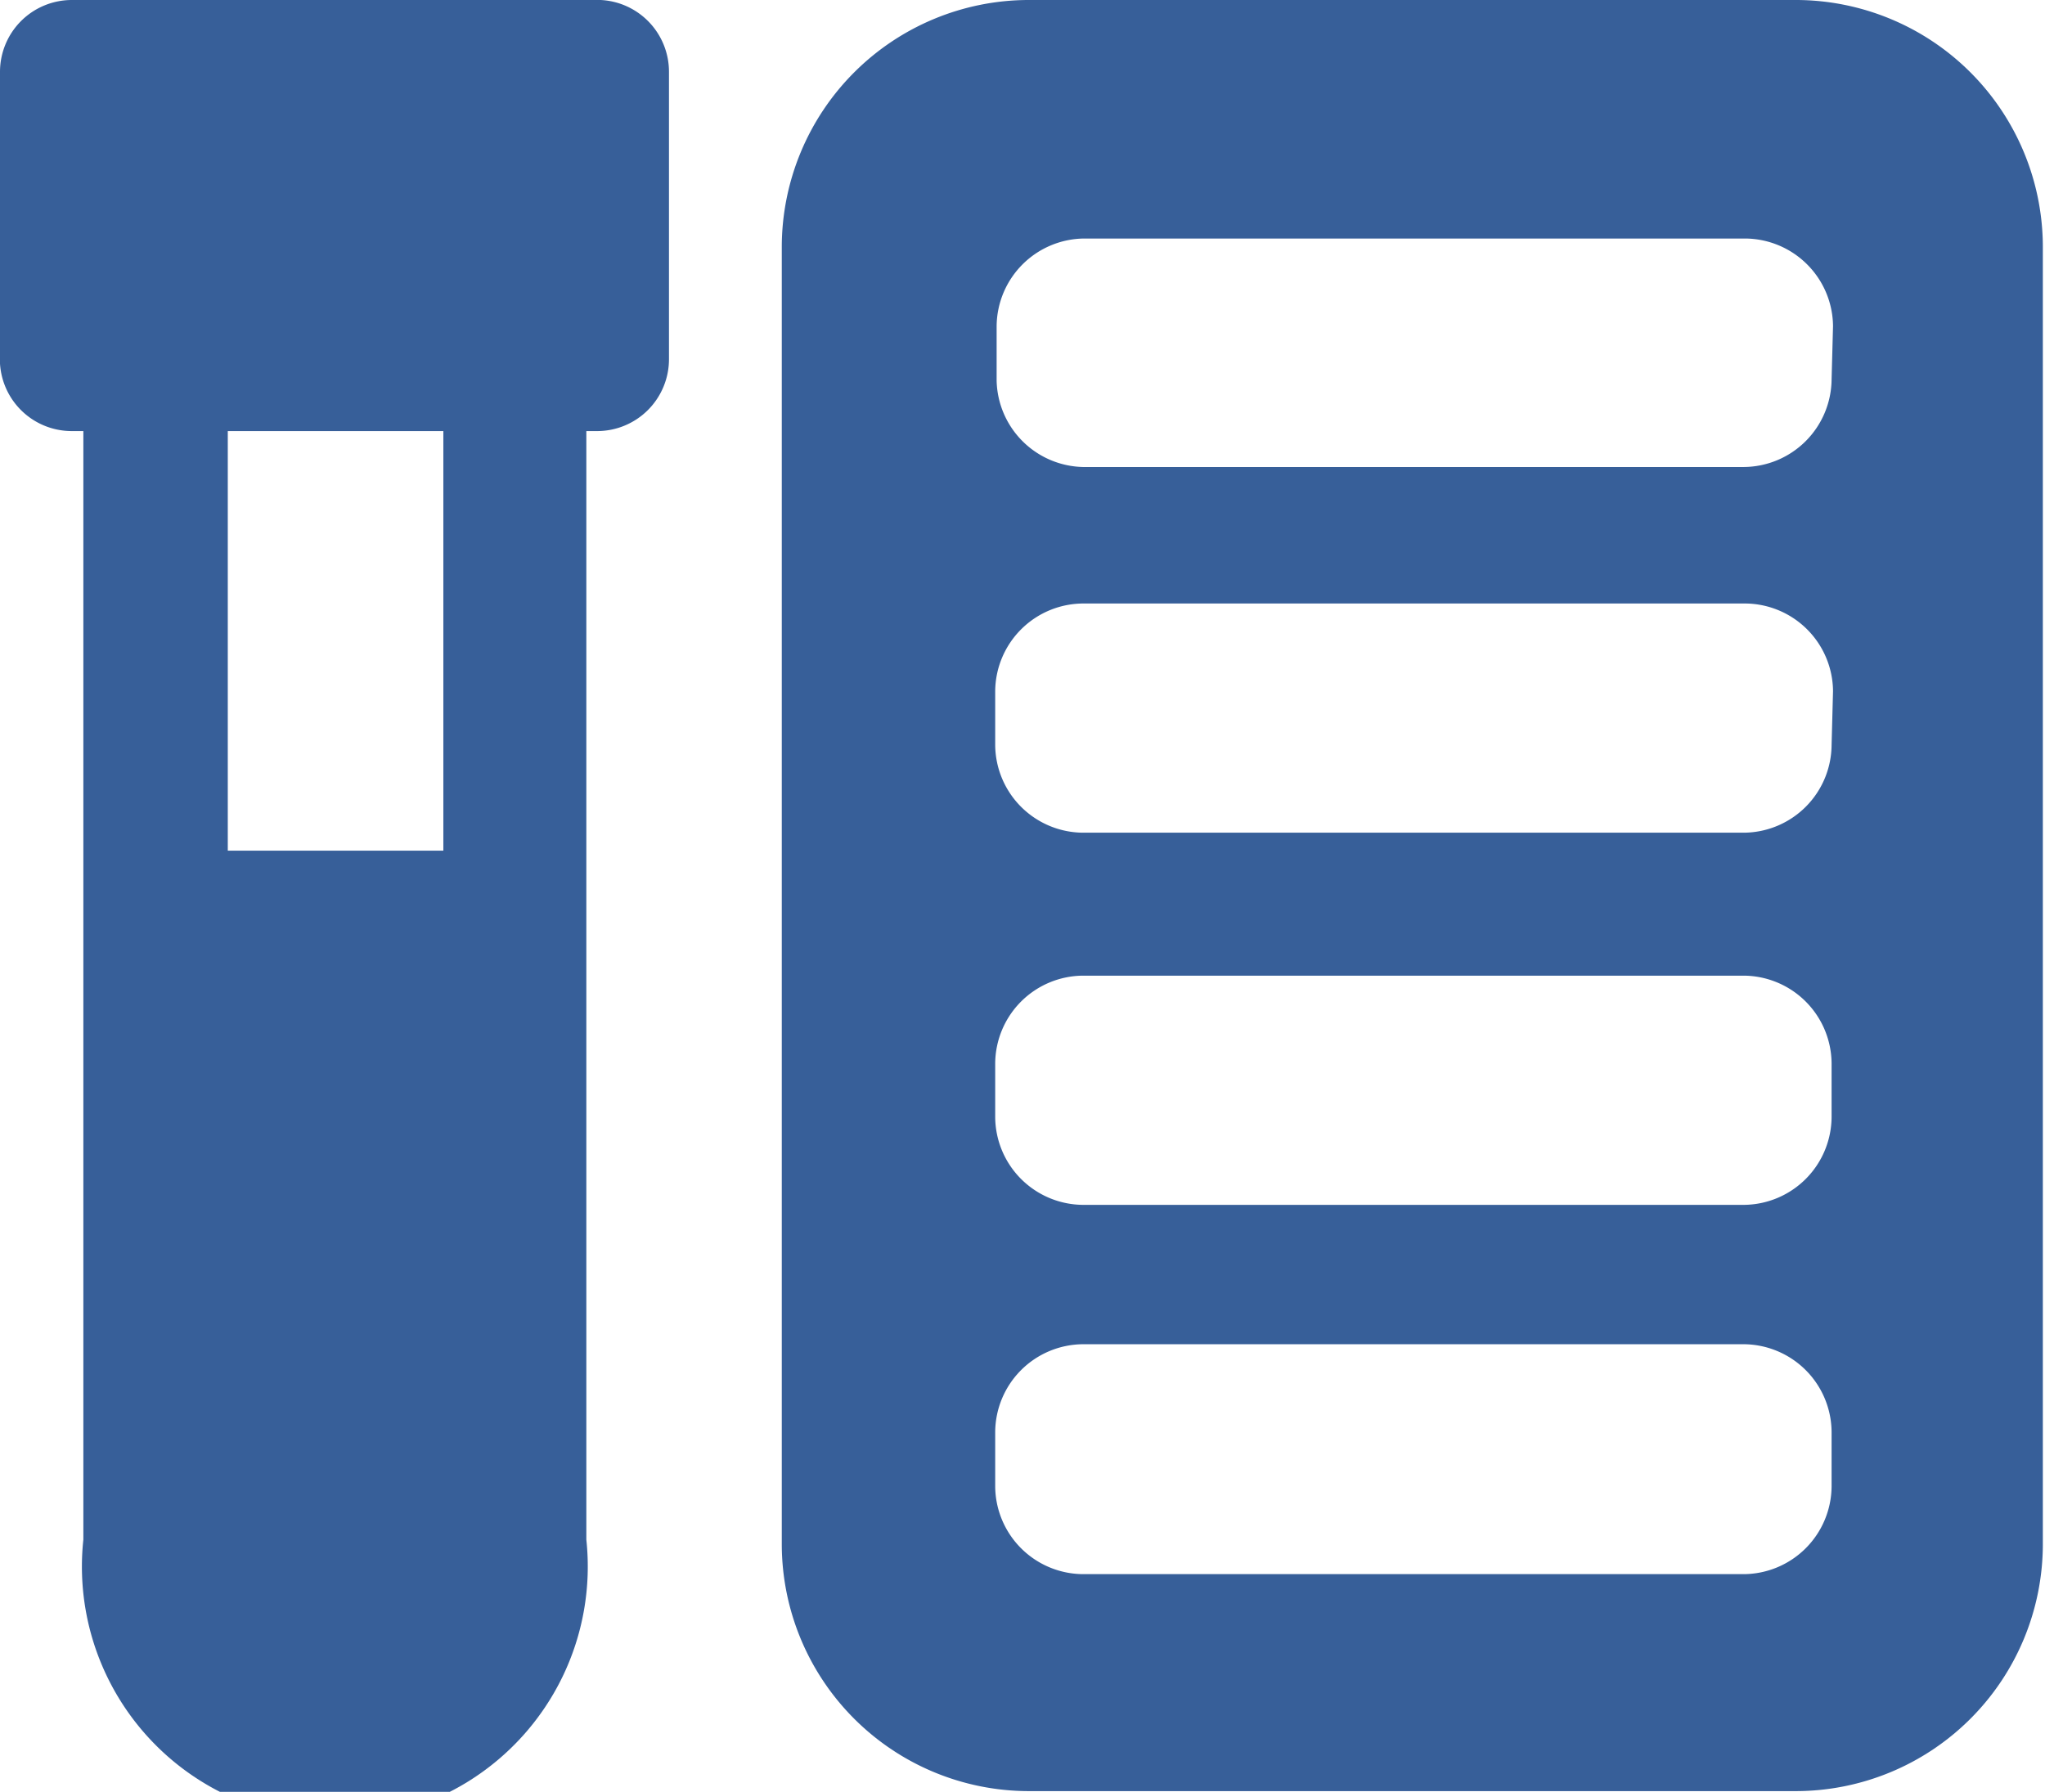 <svg xmlns="http://www.w3.org/2000/svg" viewBox="0 0 28.46 24.94"><defs><style>.cls-1{fill:#375f99;}</style></defs><title>xet_nghiem</title><g id="Layer_2" data-name="Layer 2"><g id="Layer_1-2" data-name="Layer 1"><path class="cls-1" d="M8.36,0H1A1,1,0,0,0,0,1V4.94A1,1,0,0,0,1,6h.16V21.43a3.52,3.52,0,1,0,7,0V6h.15a1,1,0,0,0,1-1V1A1,1,0,0,0,8.36,0ZM6.17,11.84h-3V6h3Z"/><path class="cls-1" d="M25,0H14.31a3.44,3.44,0,0,0-3.43,3.43V21.5a3.44,3.44,0,0,0,3.43,3.43H25a3.44,3.44,0,0,0,3.43-3.43V3.44A3.44,3.44,0,0,0,25,0Zm.49,20.69a1.23,1.23,0,0,1-1.22,1.22h-9.2a1.23,1.23,0,0,1-1.22-1.22v-.76a1.23,1.23,0,0,1,1.22-1.22h9.2a1.23,1.23,0,0,1,1.22,1.22Zm0-5.14a1.23,1.23,0,0,1-1.22,1.22h-9.2a1.23,1.23,0,0,1-1.22-1.22V14.8a1.23,1.23,0,0,1,1.22-1.22h9.2a1.23,1.23,0,0,1,1.22,1.22Zm0-5.18a1.23,1.23,0,0,1-1.22,1.22h-9.2a1.23,1.23,0,0,1-1.22-1.22V9.62A1.23,1.23,0,0,1,15.09,8.4h9.2a1.23,1.23,0,0,1,1.22,1.22Zm0-5.09a1.23,1.23,0,0,1-1.22,1.22h-9.2A1.23,1.23,0,0,1,13.87,5.3V4.54a1.23,1.23,0,0,1,1.22-1.22h9.2a1.23,1.23,0,0,1,1.22,1.22Z"/></g></g></svg>